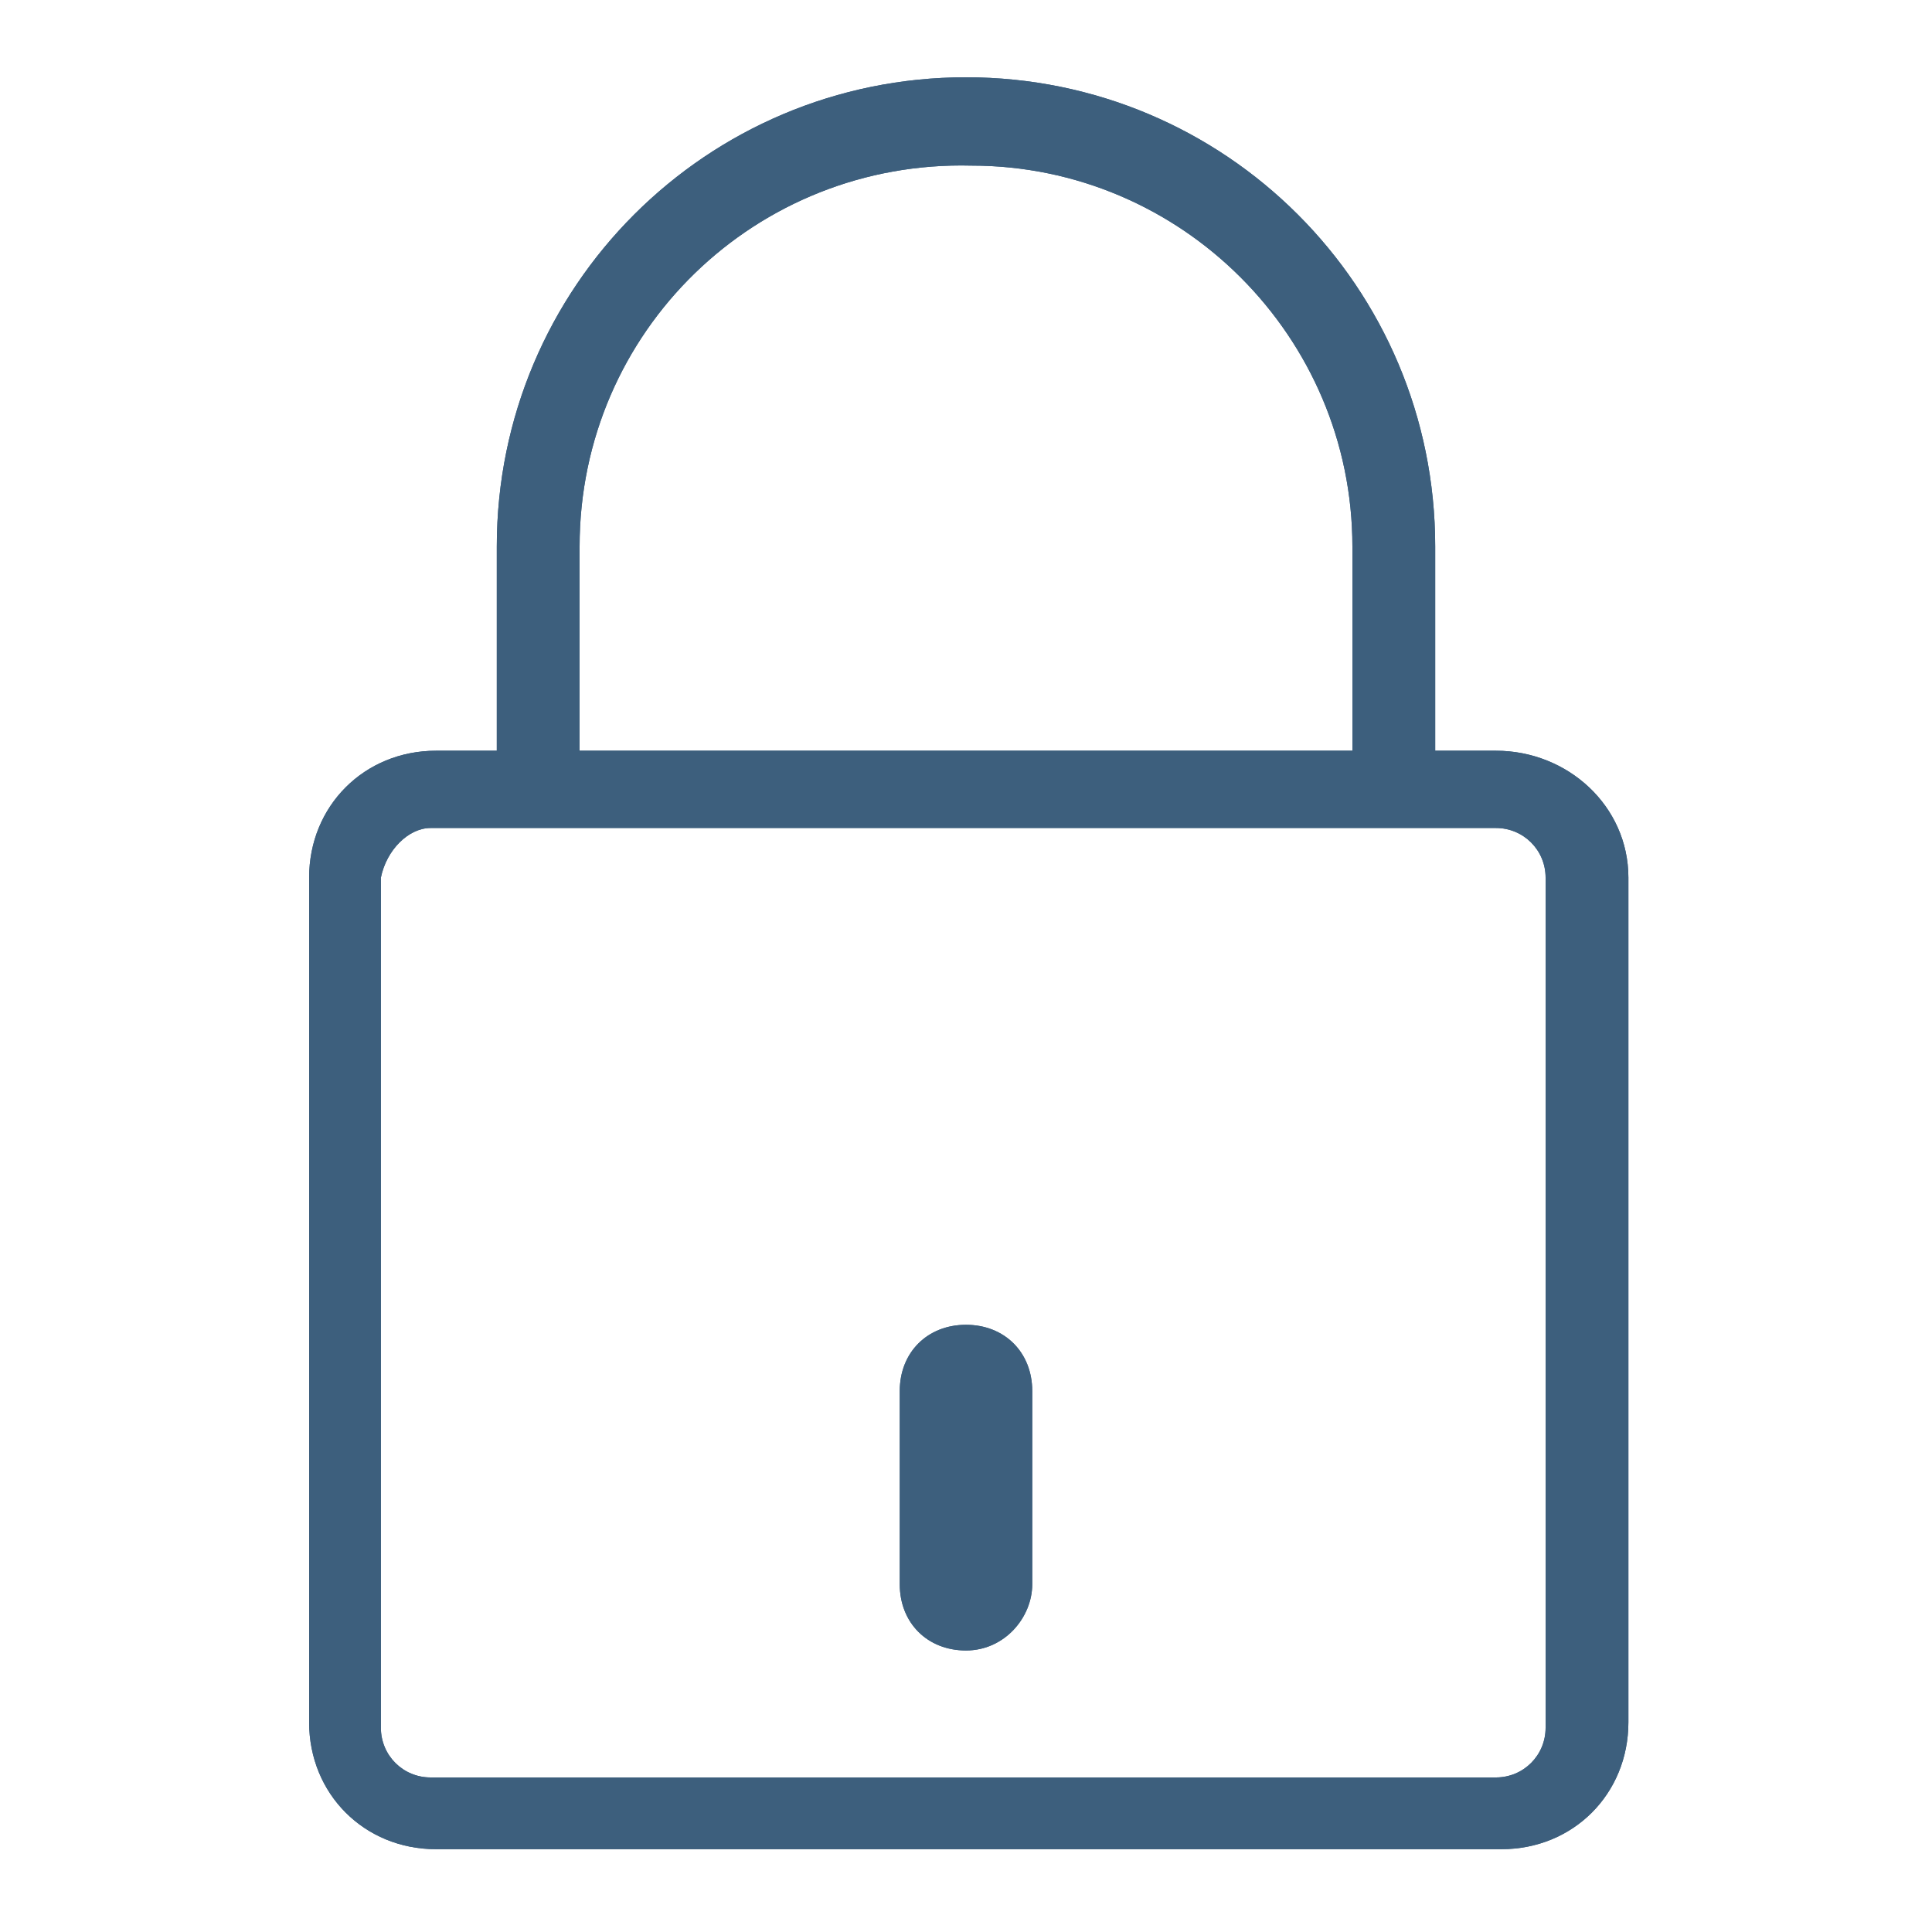 <svg xmlns="http://www.w3.org/2000/svg" xmlns:xlink="http://www.w3.org/1999/xlink" version="1.1" id="icon_login" x="0px" y="0px" width="35px" height="35px" viewBox="0 0 35 35" style="enable-background:new 0 0 35 35;" xml:space="preserve">
<style type="text/css">
	.st0{fill:#3D5F7D;}
</style>
<g id="组_6" transform="translate(0)">
	<path id="路径_8" class="st0" d="M27.1,13.6H26V9.9c0-4.7-3.8-8.5-8.5-8.5c0,0,0,0,0,0l0,0C12.8,1.4,9,5.2,9,9.9c0,0,0,0,0,0v3.7   H7.9c-1.3,0-2.3,1-2.3,2.3c0,0,0,0,0,0v15.3c0,1.3,1,2.3,2.3,2.3c0,0,0,0,0,0h19.3c1.3,0,2.3-1,2.3-2.3c0,0,0,0,0,0V15.9   C29.5,14.6,28.4,13.6,27.1,13.6C27.2,13.6,27.2,13.6,27.1,13.6z M10.5,9.9c0-3.9,3.2-7,7.1-6.9c3.8,0,6.9,3.1,6.9,6.9v3.7h-14   L10.5,9.9z M28,31.3c0,0.5-0.4,0.9-0.9,0.9H7.8c-0.5,0-0.9-0.4-0.9-0.9V15.9C7,15.4,7.4,15,7.8,15h19.3c0.5,0,0.9,0.4,0.9,0.9V31.3   z"/>
	<path id="路径_9" class="st0" d="M17.5,24c-0.7,0-1.2,0.5-1.2,1.2c0,0,0,0,0,0v3.5c0,0.7,0.5,1.2,1.2,1.2c0,0,0,0,0,0   c0.7,0,1.2-0.6,1.2-1.2v-3.5C18.7,24.5,18.2,24,17.5,24C17.5,24,17.5,24,17.5,24z"/>
</g>
<g id="组_7" transform="translate(0)">
	<path id="路径_10" class="st0" d="M27.1,13.6H26V9.9c0-4.7-3.8-8.5-8.5-8.5c0,0,0,0,0,0l0,0C12.8,1.4,9,5.2,9,9.9c0,0,0,0,0,0   v3.7H7.9c-1.3,0-2.3,1-2.3,2.3c0,0,0,0,0,0v15.3c0,1.3,1,2.3,2.3,2.3c0,0,0,0,0,0h19.3c1.3,0,2.3-1,2.3-2.3c0,0,0,0,0,0V15.9   C29.5,14.6,28.4,13.6,27.1,13.6C27.2,13.6,27.2,13.6,27.1,13.6z M10.5,9.9c0-3.9,3.2-7,7.1-6.9c3.8,0,6.9,3.1,6.9,6.9v3.7h-14   L10.5,9.9z M28,31.3c0,0.5-0.4,0.9-0.9,0.9H7.8c-0.5,0-0.9-0.4-0.9-0.9V15.9C7,15.4,7.4,15,7.8,15h19.3c0.5,0,0.9,0.4,0.9,0.9V31.3   z"/>
	<path id="路径_11" class="st0" d="M17.5,24c-0.7,0-1.2,0.5-1.2,1.2c0,0,0,0,0,0v3.5c0,0.7,0.5,1.2,1.2,1.2c0,0,0,0,0,0   c0.7,0,1.2-0.6,1.2-1.2v-3.5C18.7,24.5,18.2,24,17.5,24C17.5,24,17.5,24,17.5,24z"/>
</g>
</svg>
